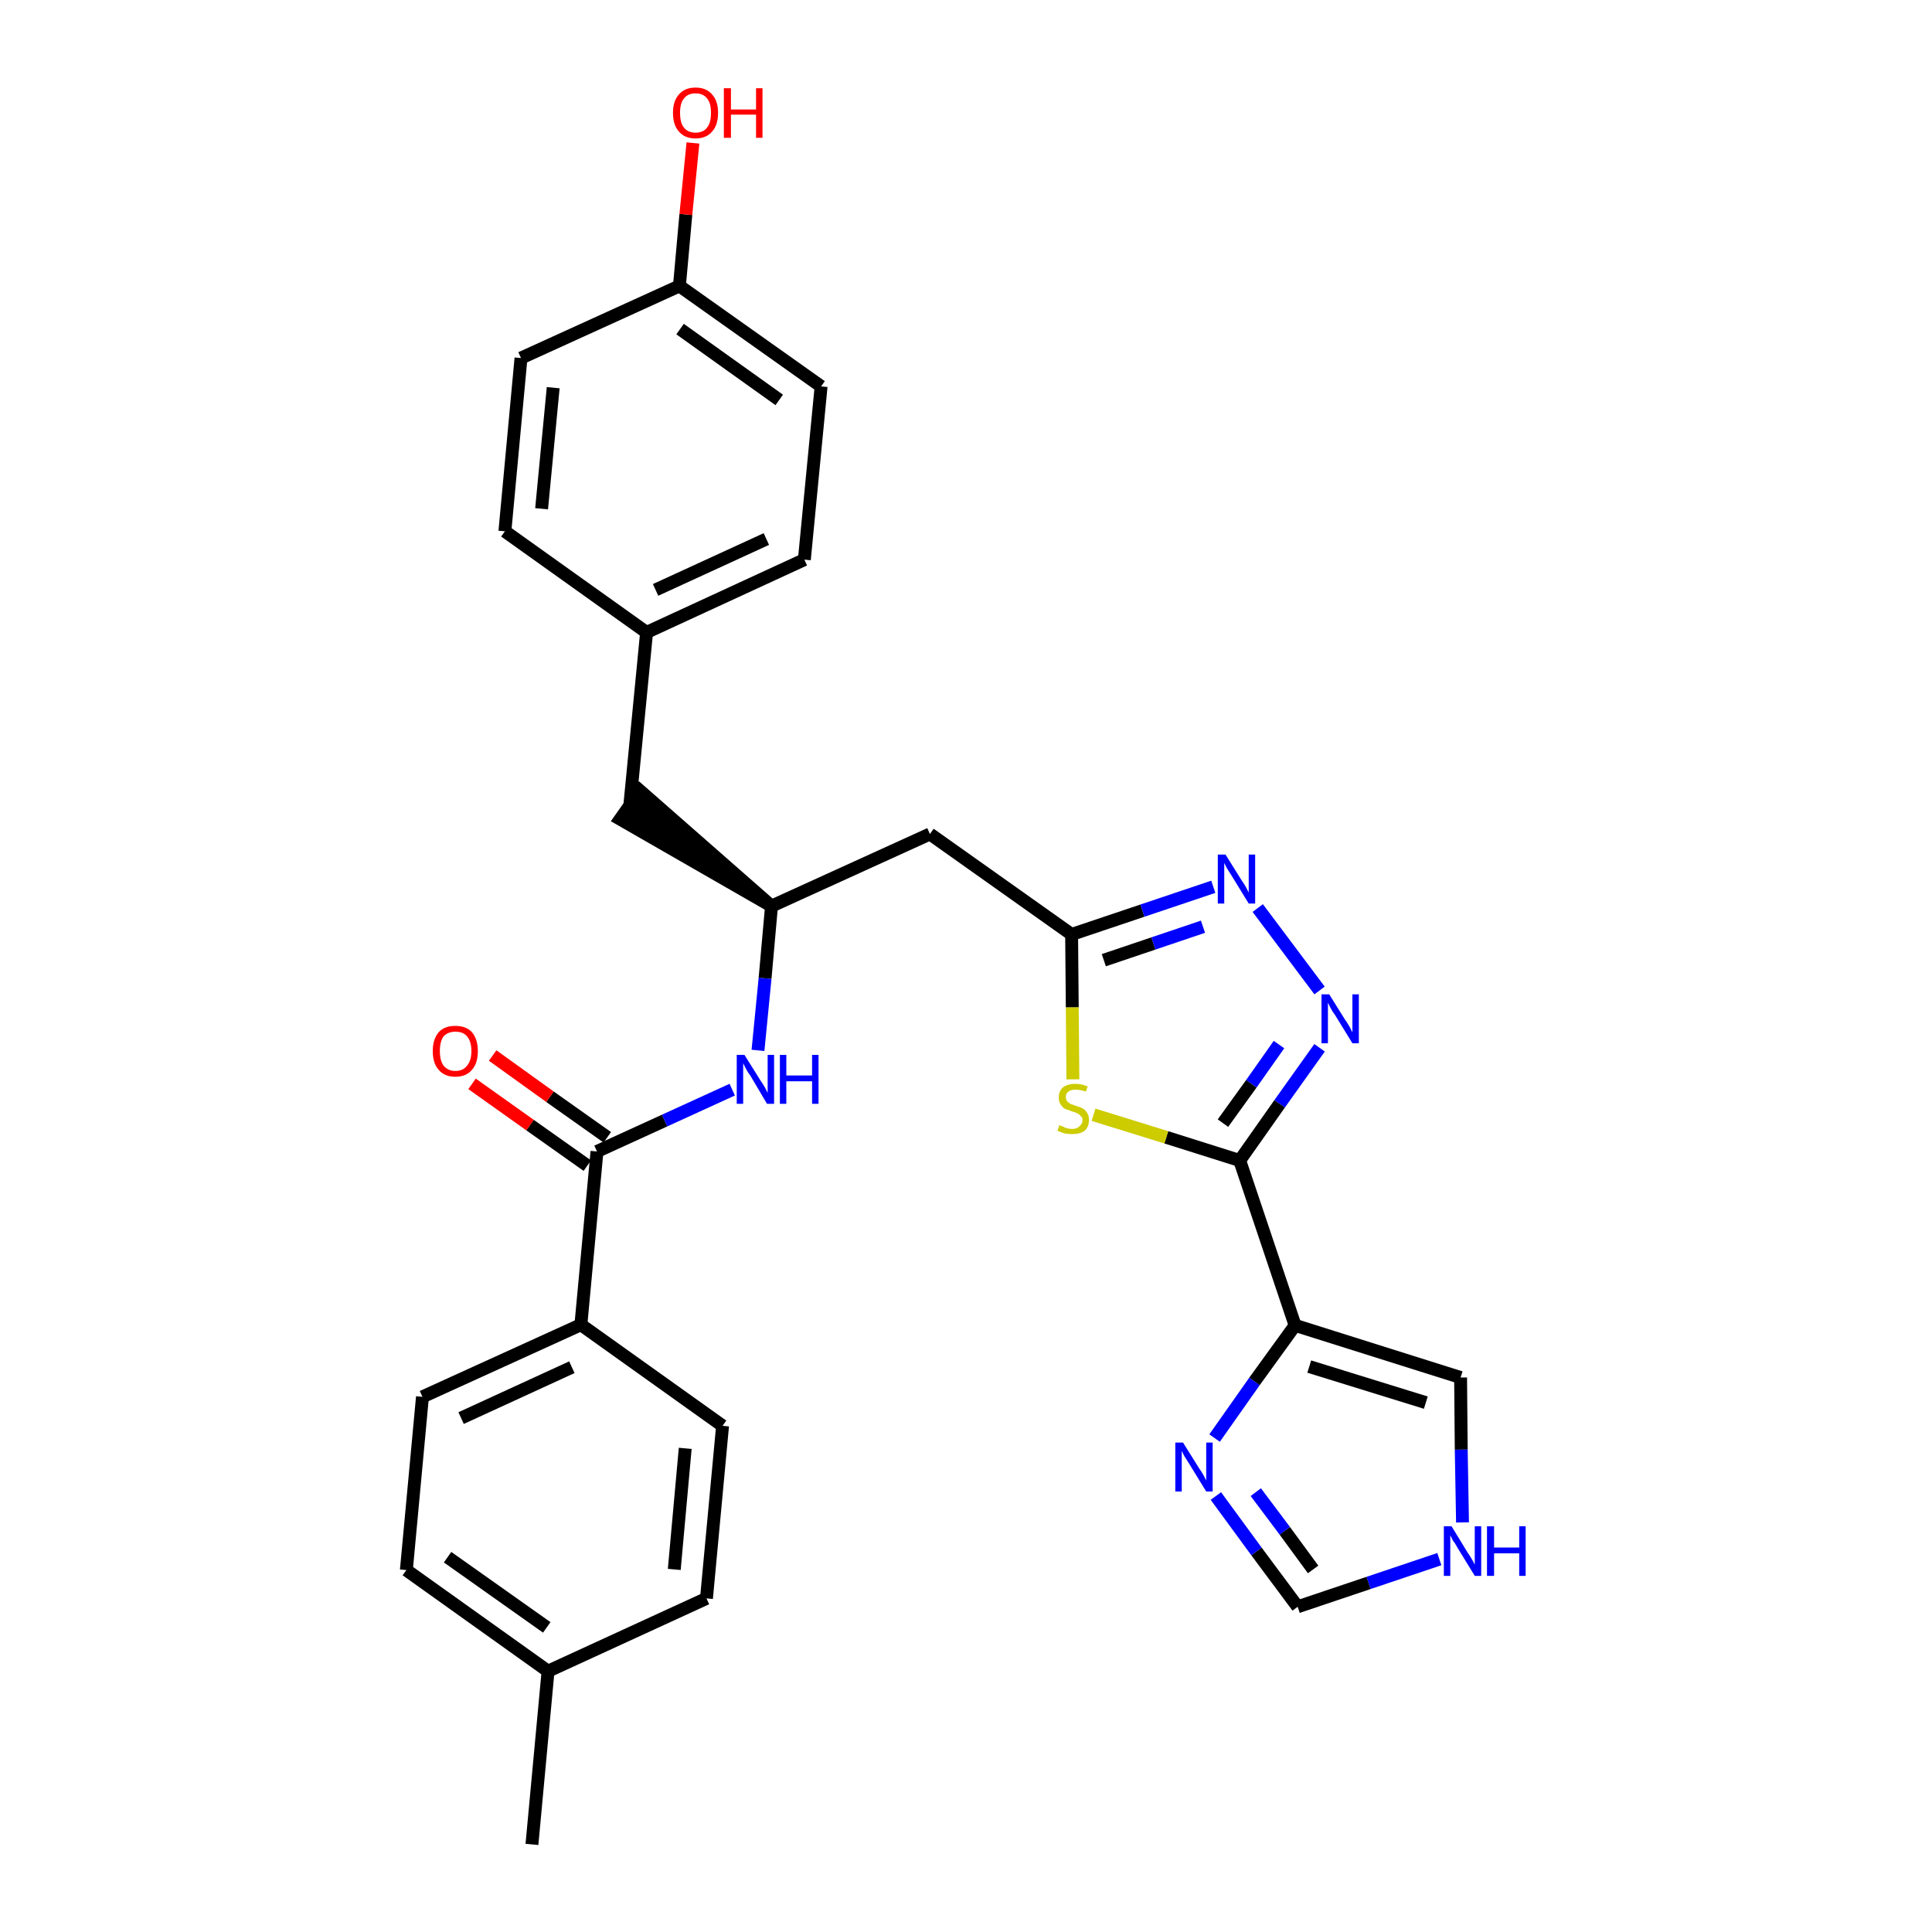 <?xml version='1.0' encoding='iso-8859-1'?>
<svg version='1.1' baseProfile='full'
              xmlns='http://www.w3.org/2000/svg'
                      xmlns:rdkit='http://www.rdkit.org/xml'
                      xmlns:xlink='http://www.w3.org/1999/xlink'
                  xml:space='preserve'
width='300px' height='300px' viewBox='0 0 300 300'>
<!-- END OF HEADER -->
<path class='bond-0 atom-0 atom-1' d='M 82.6,286.4 L 85.1,259.5' style='fill:none;fill-rule:evenodd;stroke:#000000;stroke-width:2.0px;stroke-linecap:butt;stroke-linejoin:miter;stroke-opacity:1' />
<path class='bond-1 atom-1 atom-2' d='M 85.1,259.5 L 63.1,243.8' style='fill:none;fill-rule:evenodd;stroke:#000000;stroke-width:2.0px;stroke-linecap:butt;stroke-linejoin:miter;stroke-opacity:1' />
<path class='bond-1 atom-1 atom-2' d='M 84.9,252.7 L 69.5,241.8' style='fill:none;fill-rule:evenodd;stroke:#000000;stroke-width:2.0px;stroke-linecap:butt;stroke-linejoin:miter;stroke-opacity:1' />
<path class='bond-29 atom-29 atom-1' d='M 109.7,248.2 L 85.1,259.5' style='fill:none;fill-rule:evenodd;stroke:#000000;stroke-width:2.0px;stroke-linecap:butt;stroke-linejoin:miter;stroke-opacity:1' />
<path class='bond-2 atom-2 atom-3' d='M 63.1,243.8 L 65.6,216.9' style='fill:none;fill-rule:evenodd;stroke:#000000;stroke-width:2.0px;stroke-linecap:butt;stroke-linejoin:miter;stroke-opacity:1' />
<path class='bond-3 atom-3 atom-4' d='M 65.6,216.9 L 90.2,205.7' style='fill:none;fill-rule:evenodd;stroke:#000000;stroke-width:2.0px;stroke-linecap:butt;stroke-linejoin:miter;stroke-opacity:1' />
<path class='bond-3 atom-3 atom-4' d='M 71.6,220.2 L 88.8,212.3' style='fill:none;fill-rule:evenodd;stroke:#000000;stroke-width:2.0px;stroke-linecap:butt;stroke-linejoin:miter;stroke-opacity:1' />
<path class='bond-4 atom-4 atom-5' d='M 90.2,205.7 L 92.7,178.8' style='fill:none;fill-rule:evenodd;stroke:#000000;stroke-width:2.0px;stroke-linecap:butt;stroke-linejoin:miter;stroke-opacity:1' />
<path class='bond-27 atom-4 atom-28' d='M 90.2,205.7 L 112.2,221.4' style='fill:none;fill-rule:evenodd;stroke:#000000;stroke-width:2.0px;stroke-linecap:butt;stroke-linejoin:miter;stroke-opacity:1' />
<path class='bond-5 atom-5 atom-6' d='M 94.3,176.6 L 85.4,170.3' style='fill:none;fill-rule:evenodd;stroke:#000000;stroke-width:2.0px;stroke-linecap:butt;stroke-linejoin:miter;stroke-opacity:1' />
<path class='bond-5 atom-5 atom-6' d='M 85.4,170.3 L 76.5,163.9' style='fill:none;fill-rule:evenodd;stroke:#FF0000;stroke-width:2.0px;stroke-linecap:butt;stroke-linejoin:miter;stroke-opacity:1' />
<path class='bond-5 atom-5 atom-6' d='M 91.2,181.0 L 82.3,174.7' style='fill:none;fill-rule:evenodd;stroke:#000000;stroke-width:2.0px;stroke-linecap:butt;stroke-linejoin:miter;stroke-opacity:1' />
<path class='bond-5 atom-5 atom-6' d='M 82.3,174.7 L 73.3,168.3' style='fill:none;fill-rule:evenodd;stroke:#FF0000;stroke-width:2.0px;stroke-linecap:butt;stroke-linejoin:miter;stroke-opacity:1' />
<path class='bond-6 atom-5 atom-7' d='M 92.7,178.8 L 103.2,174.0' style='fill:none;fill-rule:evenodd;stroke:#000000;stroke-width:2.0px;stroke-linecap:butt;stroke-linejoin:miter;stroke-opacity:1' />
<path class='bond-6 atom-5 atom-7' d='M 103.2,174.0 L 113.7,169.2' style='fill:none;fill-rule:evenodd;stroke:#0000FF;stroke-width:2.0px;stroke-linecap:butt;stroke-linejoin:miter;stroke-opacity:1' />
<path class='bond-7 atom-7 atom-8' d='M 117.7,163.1 L 118.8,151.9' style='fill:none;fill-rule:evenodd;stroke:#0000FF;stroke-width:2.0px;stroke-linecap:butt;stroke-linejoin:miter;stroke-opacity:1' />
<path class='bond-7 atom-7 atom-8' d='M 118.8,151.9 L 119.8,140.7' style='fill:none;fill-rule:evenodd;stroke:#000000;stroke-width:2.0px;stroke-linecap:butt;stroke-linejoin:miter;stroke-opacity:1' />
<path class='bond-8 atom-8 atom-9' d='M 119.8,140.7 L 99.4,122.8 L 96.3,127.2 Z' style='fill:#000000;fill-rule:evenodd;fill-opacity:1;stroke:#000000;stroke-width:2.0px;stroke-linecap:butt;stroke-linejoin:miter;stroke-opacity:1;' />
<path class='bond-16 atom-8 atom-17' d='M 119.8,140.7 L 144.4,129.5' style='fill:none;fill-rule:evenodd;stroke:#000000;stroke-width:2.0px;stroke-linecap:butt;stroke-linejoin:miter;stroke-opacity:1' />
<path class='bond-9 atom-9 atom-10' d='M 97.8,125.0 L 100.4,98.2' style='fill:none;fill-rule:evenodd;stroke:#000000;stroke-width:2.0px;stroke-linecap:butt;stroke-linejoin:miter;stroke-opacity:1' />
<path class='bond-10 atom-10 atom-11' d='M 100.4,98.2 L 124.9,86.9' style='fill:none;fill-rule:evenodd;stroke:#000000;stroke-width:2.0px;stroke-linecap:butt;stroke-linejoin:miter;stroke-opacity:1' />
<path class='bond-10 atom-10 atom-11' d='M 101.8,91.6 L 119.0,83.7' style='fill:none;fill-rule:evenodd;stroke:#000000;stroke-width:2.0px;stroke-linecap:butt;stroke-linejoin:miter;stroke-opacity:1' />
<path class='bond-30 atom-16 atom-10' d='M 78.4,82.5 L 100.4,98.2' style='fill:none;fill-rule:evenodd;stroke:#000000;stroke-width:2.0px;stroke-linecap:butt;stroke-linejoin:miter;stroke-opacity:1' />
<path class='bond-11 atom-11 atom-12' d='M 124.9,86.9 L 127.5,60.0' style='fill:none;fill-rule:evenodd;stroke:#000000;stroke-width:2.0px;stroke-linecap:butt;stroke-linejoin:miter;stroke-opacity:1' />
<path class='bond-12 atom-12 atom-13' d='M 127.5,60.0 L 105.5,44.4' style='fill:none;fill-rule:evenodd;stroke:#000000;stroke-width:2.0px;stroke-linecap:butt;stroke-linejoin:miter;stroke-opacity:1' />
<path class='bond-12 atom-12 atom-13' d='M 121.0,62.1 L 105.6,51.1' style='fill:none;fill-rule:evenodd;stroke:#000000;stroke-width:2.0px;stroke-linecap:butt;stroke-linejoin:miter;stroke-opacity:1' />
<path class='bond-13 atom-13 atom-14' d='M 105.5,44.4 L 106.5,33.3' style='fill:none;fill-rule:evenodd;stroke:#000000;stroke-width:2.0px;stroke-linecap:butt;stroke-linejoin:miter;stroke-opacity:1' />
<path class='bond-13 atom-13 atom-14' d='M 106.5,33.3 L 107.6,22.2' style='fill:none;fill-rule:evenodd;stroke:#FF0000;stroke-width:2.0px;stroke-linecap:butt;stroke-linejoin:miter;stroke-opacity:1' />
<path class='bond-14 atom-13 atom-15' d='M 105.5,44.4 L 80.9,55.6' style='fill:none;fill-rule:evenodd;stroke:#000000;stroke-width:2.0px;stroke-linecap:butt;stroke-linejoin:miter;stroke-opacity:1' />
<path class='bond-15 atom-15 atom-16' d='M 80.9,55.6 L 78.4,82.5' style='fill:none;fill-rule:evenodd;stroke:#000000;stroke-width:2.0px;stroke-linecap:butt;stroke-linejoin:miter;stroke-opacity:1' />
<path class='bond-15 atom-15 atom-16' d='M 85.9,60.2 L 84.1,79.0' style='fill:none;fill-rule:evenodd;stroke:#000000;stroke-width:2.0px;stroke-linecap:butt;stroke-linejoin:miter;stroke-opacity:1' />
<path class='bond-17 atom-17 atom-18' d='M 144.4,129.5 L 166.4,145.1' style='fill:none;fill-rule:evenodd;stroke:#000000;stroke-width:2.0px;stroke-linecap:butt;stroke-linejoin:miter;stroke-opacity:1' />
<path class='bond-18 atom-18 atom-19' d='M 166.4,145.1 L 177.4,141.4' style='fill:none;fill-rule:evenodd;stroke:#000000;stroke-width:2.0px;stroke-linecap:butt;stroke-linejoin:miter;stroke-opacity:1' />
<path class='bond-18 atom-18 atom-19' d='M 177.4,141.4 L 188.4,137.7' style='fill:none;fill-rule:evenodd;stroke:#0000FF;stroke-width:2.0px;stroke-linecap:butt;stroke-linejoin:miter;stroke-opacity:1' />
<path class='bond-18 atom-18 atom-19' d='M 171.4,149.1 L 179.1,146.5' style='fill:none;fill-rule:evenodd;stroke:#000000;stroke-width:2.0px;stroke-linecap:butt;stroke-linejoin:miter;stroke-opacity:1' />
<path class='bond-18 atom-18 atom-19' d='M 179.1,146.5 L 186.8,143.9' style='fill:none;fill-rule:evenodd;stroke:#0000FF;stroke-width:2.0px;stroke-linecap:butt;stroke-linejoin:miter;stroke-opacity:1' />
<path class='bond-31 atom-27 atom-18' d='M 166.6,167.6 L 166.5,156.4' style='fill:none;fill-rule:evenodd;stroke:#CCCC00;stroke-width:2.0px;stroke-linecap:butt;stroke-linejoin:miter;stroke-opacity:1' />
<path class='bond-31 atom-27 atom-18' d='M 166.5,156.4 L 166.4,145.1' style='fill:none;fill-rule:evenodd;stroke:#000000;stroke-width:2.0px;stroke-linecap:butt;stroke-linejoin:miter;stroke-opacity:1' />
<path class='bond-19 atom-19 atom-20' d='M 195.3,141.0 L 204.9,153.8' style='fill:none;fill-rule:evenodd;stroke:#0000FF;stroke-width:2.0px;stroke-linecap:butt;stroke-linejoin:miter;stroke-opacity:1' />
<path class='bond-20 atom-20 atom-21' d='M 204.9,162.7 L 198.7,171.4' style='fill:none;fill-rule:evenodd;stroke:#0000FF;stroke-width:2.0px;stroke-linecap:butt;stroke-linejoin:miter;stroke-opacity:1' />
<path class='bond-20 atom-20 atom-21' d='M 198.7,171.4 L 192.5,180.2' style='fill:none;fill-rule:evenodd;stroke:#000000;stroke-width:2.0px;stroke-linecap:butt;stroke-linejoin:miter;stroke-opacity:1' />
<path class='bond-20 atom-20 atom-21' d='M 198.6,162.2 L 194.3,168.3' style='fill:none;fill-rule:evenodd;stroke:#0000FF;stroke-width:2.0px;stroke-linecap:butt;stroke-linejoin:miter;stroke-opacity:1' />
<path class='bond-20 atom-20 atom-21' d='M 194.3,168.3 L 189.9,174.4' style='fill:none;fill-rule:evenodd;stroke:#000000;stroke-width:2.0px;stroke-linecap:butt;stroke-linejoin:miter;stroke-opacity:1' />
<path class='bond-21 atom-21 atom-22' d='M 192.5,180.2 L 201.1,205.8' style='fill:none;fill-rule:evenodd;stroke:#000000;stroke-width:2.0px;stroke-linecap:butt;stroke-linejoin:miter;stroke-opacity:1' />
<path class='bond-26 atom-21 atom-27' d='M 192.5,180.2 L 181.1,176.6' style='fill:none;fill-rule:evenodd;stroke:#000000;stroke-width:2.0px;stroke-linecap:butt;stroke-linejoin:miter;stroke-opacity:1' />
<path class='bond-26 atom-21 atom-27' d='M 181.1,176.6 L 169.8,173.1' style='fill:none;fill-rule:evenodd;stroke:#CCCC00;stroke-width:2.0px;stroke-linecap:butt;stroke-linejoin:miter;stroke-opacity:1' />
<path class='bond-22 atom-22 atom-23' d='M 201.1,205.8 L 226.8,213.9' style='fill:none;fill-rule:evenodd;stroke:#000000;stroke-width:2.0px;stroke-linecap:butt;stroke-linejoin:miter;stroke-opacity:1' />
<path class='bond-22 atom-22 atom-23' d='M 203.3,212.2 L 221.4,217.8' style='fill:none;fill-rule:evenodd;stroke:#000000;stroke-width:2.0px;stroke-linecap:butt;stroke-linejoin:miter;stroke-opacity:1' />
<path class='bond-32 atom-26 atom-22' d='M 188.6,223.3 L 194.8,214.5' style='fill:none;fill-rule:evenodd;stroke:#0000FF;stroke-width:2.0px;stroke-linecap:butt;stroke-linejoin:miter;stroke-opacity:1' />
<path class='bond-32 atom-26 atom-22' d='M 194.8,214.5 L 201.1,205.8' style='fill:none;fill-rule:evenodd;stroke:#000000;stroke-width:2.0px;stroke-linecap:butt;stroke-linejoin:miter;stroke-opacity:1' />
<path class='bond-23 atom-23 atom-24' d='M 226.8,213.9 L 226.9,225.1' style='fill:none;fill-rule:evenodd;stroke:#000000;stroke-width:2.0px;stroke-linecap:butt;stroke-linejoin:miter;stroke-opacity:1' />
<path class='bond-23 atom-23 atom-24' d='M 226.9,225.1 L 227.1,236.4' style='fill:none;fill-rule:evenodd;stroke:#0000FF;stroke-width:2.0px;stroke-linecap:butt;stroke-linejoin:miter;stroke-opacity:1' />
<path class='bond-24 atom-24 atom-25' d='M 223.5,242.1 L 212.5,245.8' style='fill:none;fill-rule:evenodd;stroke:#0000FF;stroke-width:2.0px;stroke-linecap:butt;stroke-linejoin:miter;stroke-opacity:1' />
<path class='bond-24 atom-24 atom-25' d='M 212.5,245.8 L 201.5,249.5' style='fill:none;fill-rule:evenodd;stroke:#000000;stroke-width:2.0px;stroke-linecap:butt;stroke-linejoin:miter;stroke-opacity:1' />
<path class='bond-25 atom-25 atom-26' d='M 201.5,249.5 L 195.1,240.9' style='fill:none;fill-rule:evenodd;stroke:#000000;stroke-width:2.0px;stroke-linecap:butt;stroke-linejoin:miter;stroke-opacity:1' />
<path class='bond-25 atom-25 atom-26' d='M 195.1,240.9 L 188.8,232.3' style='fill:none;fill-rule:evenodd;stroke:#0000FF;stroke-width:2.0px;stroke-linecap:butt;stroke-linejoin:miter;stroke-opacity:1' />
<path class='bond-25 atom-25 atom-26' d='M 203.9,243.7 L 199.5,237.7' style='fill:none;fill-rule:evenodd;stroke:#000000;stroke-width:2.0px;stroke-linecap:butt;stroke-linejoin:miter;stroke-opacity:1' />
<path class='bond-25 atom-25 atom-26' d='M 199.5,237.7 L 195.0,231.7' style='fill:none;fill-rule:evenodd;stroke:#0000FF;stroke-width:2.0px;stroke-linecap:butt;stroke-linejoin:miter;stroke-opacity:1' />
<path class='bond-28 atom-28 atom-29' d='M 112.2,221.4 L 109.7,248.2' style='fill:none;fill-rule:evenodd;stroke:#000000;stroke-width:2.0px;stroke-linecap:butt;stroke-linejoin:miter;stroke-opacity:1' />
<path class='bond-28 atom-28 atom-29' d='M 106.4,224.9 L 104.7,243.7' style='fill:none;fill-rule:evenodd;stroke:#000000;stroke-width:2.0px;stroke-linecap:butt;stroke-linejoin:miter;stroke-opacity:1' />
<path  class='atom-6' d='M 67.2 163.2
Q 67.2 161.4, 68.1 160.3
Q 69.0 159.3, 70.7 159.3
Q 72.4 159.3, 73.3 160.3
Q 74.2 161.4, 74.2 163.2
Q 74.2 165.1, 73.3 166.1
Q 72.4 167.2, 70.7 167.2
Q 69.0 167.2, 68.1 166.1
Q 67.2 165.1, 67.2 163.2
M 70.7 166.3
Q 71.9 166.3, 72.5 165.5
Q 73.2 164.7, 73.2 163.2
Q 73.2 161.7, 72.5 160.9
Q 71.9 160.2, 70.7 160.2
Q 69.6 160.2, 68.9 160.9
Q 68.3 161.7, 68.3 163.2
Q 68.3 164.7, 68.9 165.5
Q 69.6 166.3, 70.7 166.3
' fill='#FF0000'/>
<path  class='atom-7' d='M 115.6 163.8
L 118.1 167.8
Q 118.4 168.2, 118.8 168.9
Q 119.2 169.7, 119.2 169.7
L 119.2 163.8
L 120.2 163.8
L 120.2 171.4
L 119.1 171.4
L 116.5 167.0
Q 116.1 166.5, 115.8 165.9
Q 115.5 165.3, 115.4 165.1
L 115.4 171.4
L 114.4 171.4
L 114.4 163.8
L 115.6 163.8
' fill='#0000FF'/>
<path  class='atom-7' d='M 121.1 163.8
L 122.1 163.8
L 122.1 167.0
L 126.1 167.0
L 126.1 163.8
L 127.1 163.8
L 127.1 171.4
L 126.1 171.4
L 126.1 167.9
L 122.1 167.9
L 122.1 171.4
L 121.1 171.4
L 121.1 163.8
' fill='#0000FF'/>
<path  class='atom-14' d='M 104.5 17.5
Q 104.5 15.7, 105.4 14.7
Q 106.3 13.6, 108.0 13.6
Q 109.7 13.6, 110.6 14.7
Q 111.5 15.7, 111.5 17.5
Q 111.5 19.4, 110.6 20.4
Q 109.7 21.5, 108.0 21.5
Q 106.3 21.5, 105.4 20.4
Q 104.5 19.4, 104.5 17.5
M 108.0 20.6
Q 109.2 20.6, 109.8 19.8
Q 110.4 19.1, 110.4 17.5
Q 110.4 16.0, 109.8 15.3
Q 109.2 14.5, 108.0 14.5
Q 106.8 14.5, 106.2 15.3
Q 105.6 16.0, 105.6 17.5
Q 105.6 19.1, 106.2 19.8
Q 106.8 20.6, 108.0 20.6
' fill='#FF0000'/>
<path  class='atom-14' d='M 112.4 13.7
L 113.5 13.7
L 113.5 17.0
L 117.4 17.0
L 117.4 13.7
L 118.4 13.7
L 118.4 21.4
L 117.4 21.4
L 117.4 17.8
L 113.5 17.8
L 113.5 21.4
L 112.4 21.4
L 112.4 13.7
' fill='#FF0000'/>
<path  class='atom-19' d='M 190.3 132.7
L 192.8 136.7
Q 193.1 137.1, 193.5 137.8
Q 193.9 138.6, 193.9 138.6
L 193.9 132.7
L 194.9 132.7
L 194.9 140.3
L 193.9 140.3
L 191.2 135.9
Q 190.9 135.4, 190.5 134.8
Q 190.2 134.2, 190.1 134.0
L 190.1 140.3
L 189.1 140.3
L 189.1 132.7
L 190.3 132.7
' fill='#0000FF'/>
<path  class='atom-20' d='M 206.4 154.4
L 208.9 158.4
Q 209.2 158.8, 209.6 159.5
Q 210.0 160.3, 210.0 160.3
L 210.0 154.4
L 211.0 154.4
L 211.0 162.0
L 210.0 162.0
L 207.3 157.6
Q 206.9 157.1, 206.6 156.5
Q 206.3 155.9, 206.2 155.7
L 206.2 162.0
L 205.2 162.0
L 205.2 154.4
L 206.4 154.4
' fill='#0000FF'/>
<path  class='atom-24' d='M 225.4 237.0
L 227.9 241.1
Q 228.2 241.5, 228.6 242.2
Q 229.0 242.9, 229.0 243.0
L 229.0 237.0
L 230.0 237.0
L 230.0 244.7
L 229.0 244.7
L 226.3 240.3
Q 226.0 239.7, 225.6 239.2
Q 225.3 238.6, 225.2 238.4
L 225.2 244.7
L 224.2 244.7
L 224.2 237.0
L 225.4 237.0
' fill='#0000FF'/>
<path  class='atom-24' d='M 230.9 237.0
L 232.0 237.0
L 232.0 240.3
L 235.9 240.3
L 235.9 237.0
L 236.9 237.0
L 236.9 244.7
L 235.9 244.7
L 235.9 241.2
L 232.0 241.2
L 232.0 244.7
L 230.9 244.7
L 230.9 237.0
' fill='#0000FF'/>
<path  class='atom-26' d='M 183.7 224.0
L 186.2 228.0
Q 186.5 228.4, 186.9 229.1
Q 187.3 229.9, 187.3 229.9
L 187.3 224.0
L 188.3 224.0
L 188.3 231.6
L 187.3 231.6
L 184.6 227.2
Q 184.3 226.7, 183.9 226.1
Q 183.6 225.5, 183.5 225.3
L 183.5 231.6
L 182.5 231.6
L 182.5 224.0
L 183.7 224.0
' fill='#0000FF'/>
<path  class='atom-27' d='M 164.5 174.7
Q 164.6 174.8, 165.0 174.9
Q 165.3 175.1, 165.7 175.2
Q 166.1 175.3, 166.5 175.3
Q 167.2 175.3, 167.6 174.9
Q 168.1 174.5, 168.1 173.9
Q 168.1 173.5, 167.8 173.3
Q 167.6 173.0, 167.3 172.9
Q 167.0 172.7, 166.5 172.6
Q 165.8 172.3, 165.4 172.2
Q 165.0 172.0, 164.7 171.5
Q 164.4 171.1, 164.4 170.4
Q 164.4 169.5, 165.0 168.9
Q 165.7 168.3, 167.0 168.3
Q 167.9 168.3, 168.9 168.7
L 168.6 169.5
Q 167.7 169.2, 167.0 169.2
Q 166.3 169.2, 165.9 169.5
Q 165.5 169.8, 165.5 170.3
Q 165.5 170.7, 165.7 171.0
Q 165.9 171.2, 166.2 171.4
Q 166.5 171.5, 167.0 171.7
Q 167.7 171.9, 168.1 172.1
Q 168.5 172.3, 168.8 172.8
Q 169.1 173.2, 169.1 173.9
Q 169.1 175.0, 168.4 175.6
Q 167.7 176.1, 166.5 176.1
Q 165.9 176.1, 165.3 176.0
Q 164.8 175.8, 164.2 175.6
L 164.5 174.7
' fill='#CCCC00'/>
</svg>
